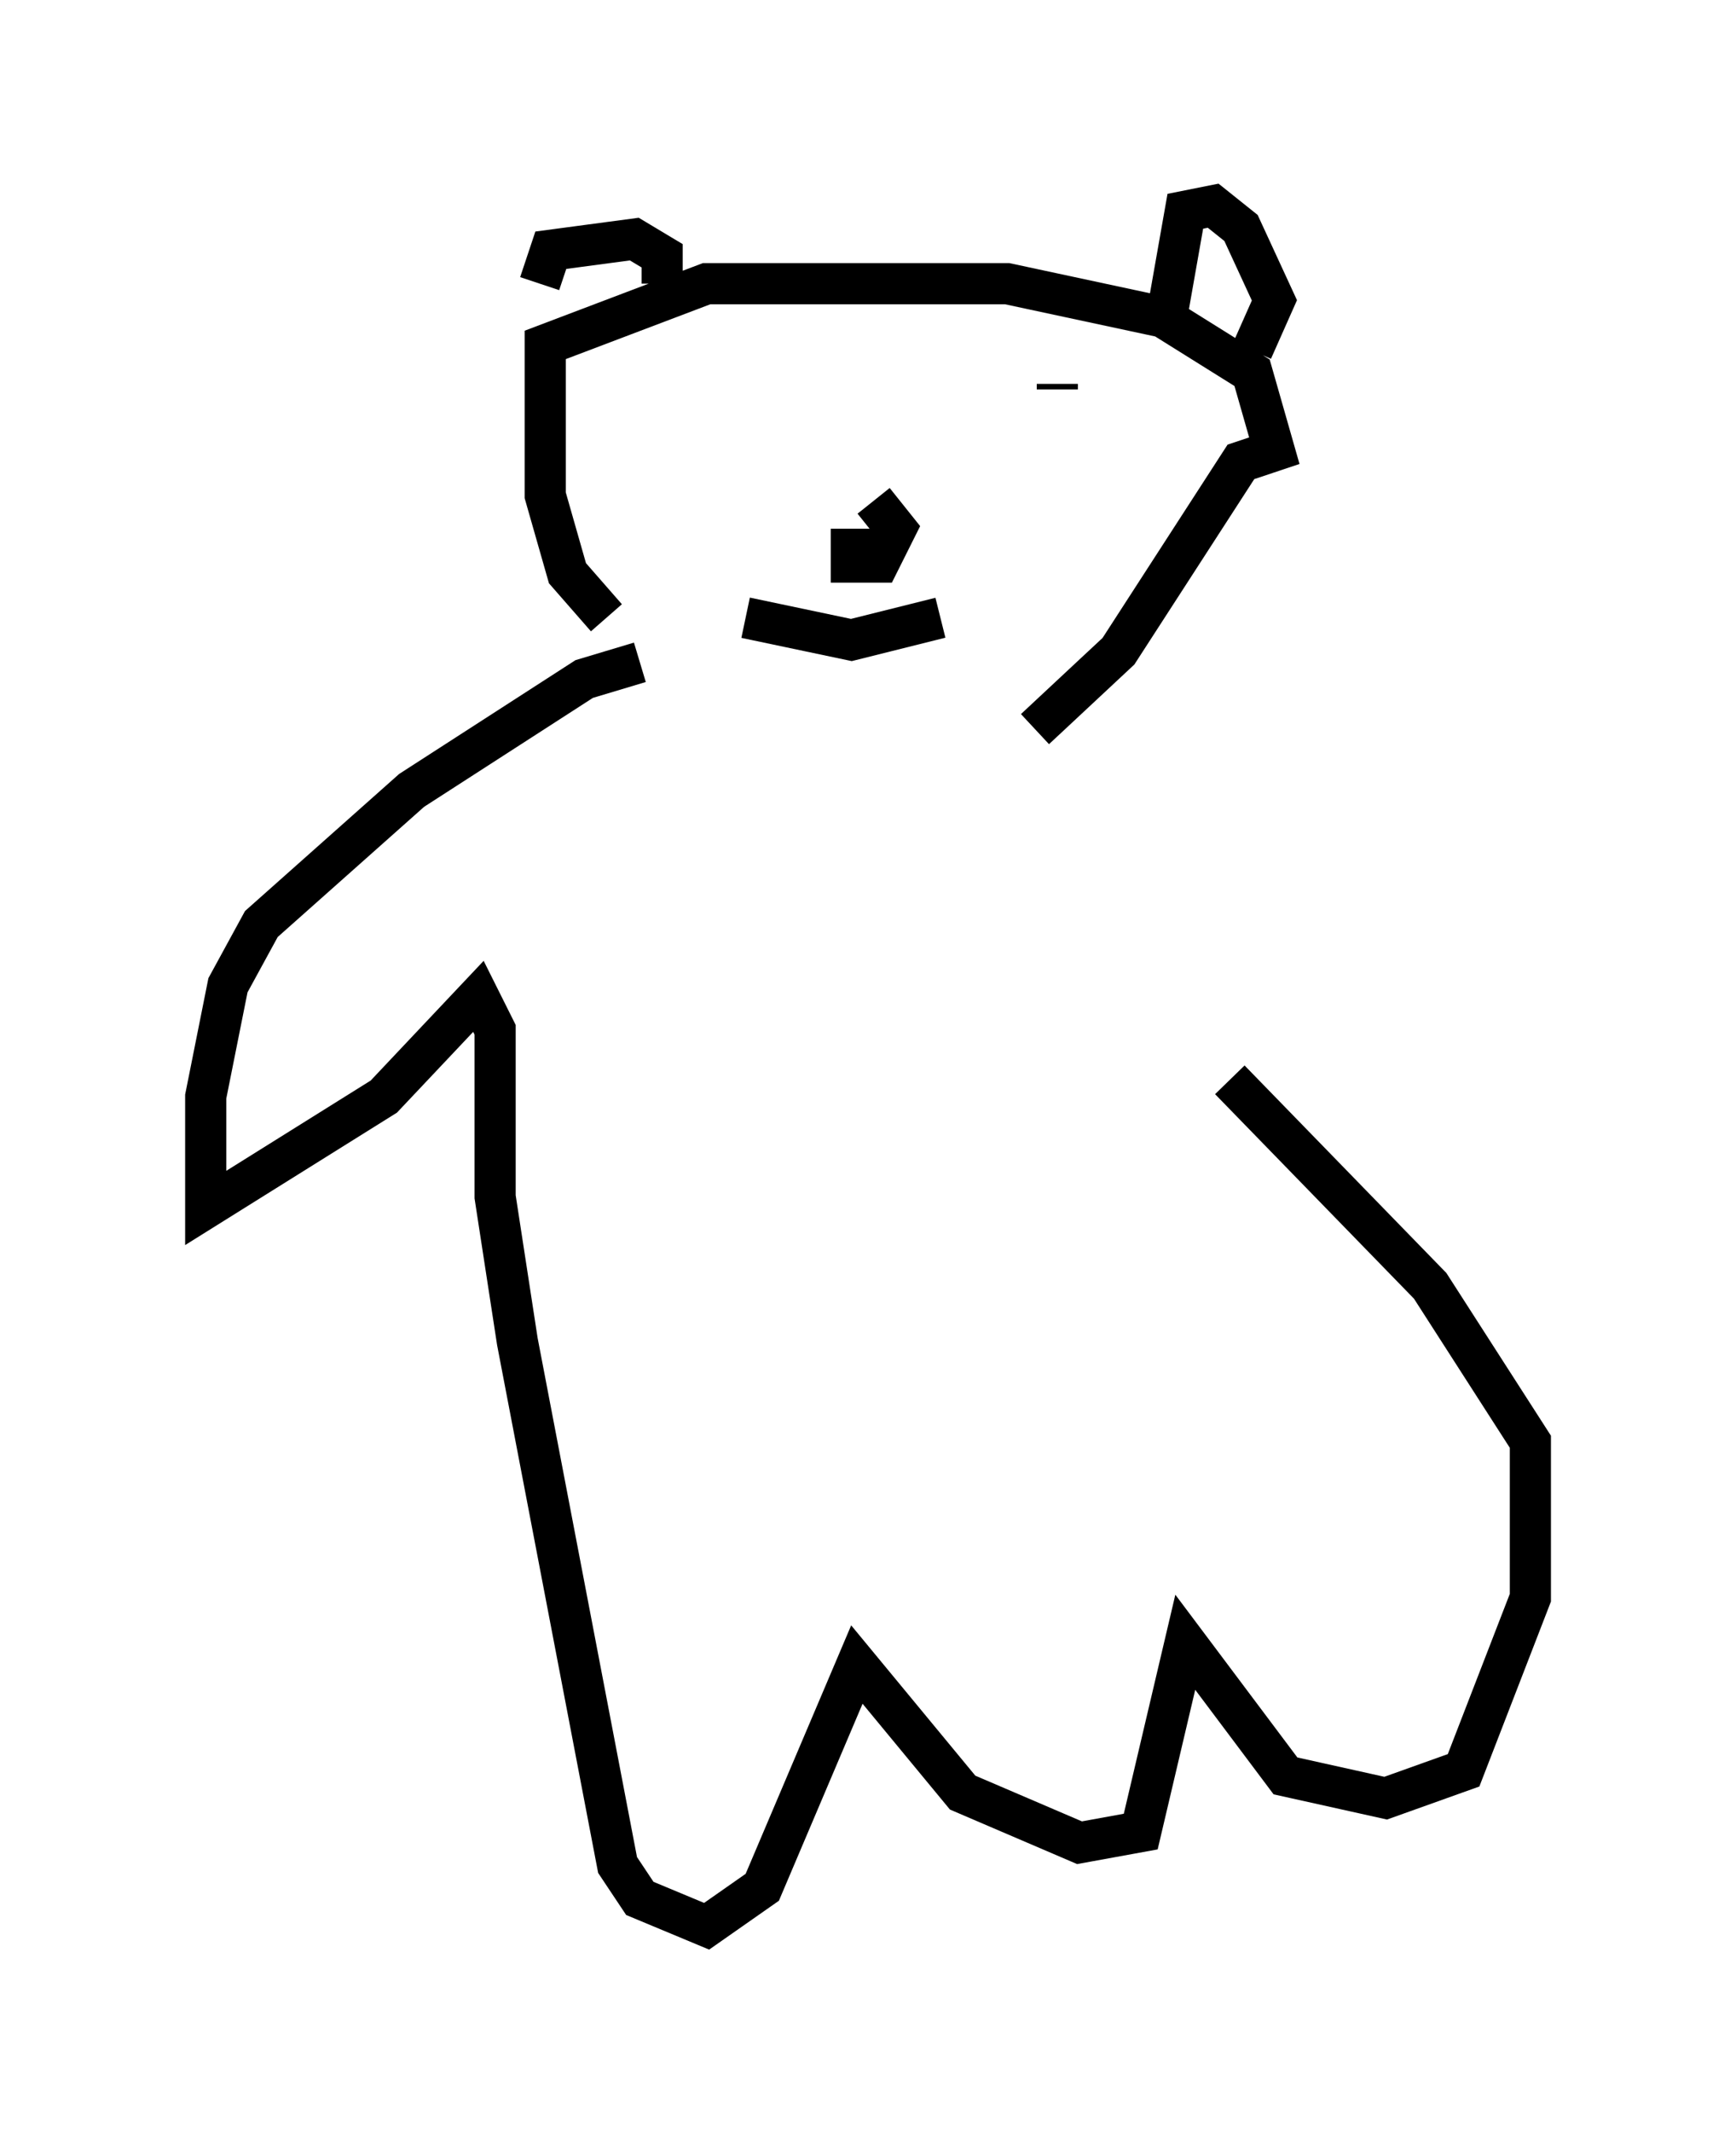 <?xml version="1.0" encoding="utf-8" ?>
<svg baseProfile="full" height="51.813" version="1.1" width="42.205" xmlns="http://www.w3.org/2000/svg" xmlns:ev="http://www.w3.org/2001/xml-events" xmlns:xlink="http://www.w3.org/1999/xlink"><defs /><rect fill="white" height="51.813" width="42.205" x="0" y="0" /><path d="M18.802, 17.99 m-4.059, -2.977 l-0.947, -1.083 -0.541, -1.894 l0.0, -3.654 3.924, -1.488 l7.307, 0.0 3.789, 0.812 l2.165, 1.353 0.541, 1.894 l-0.812, 0.271 -2.977, 4.601 l-2.03, 1.894 m-4.465, -4.871 l0.0, 0.812 0.677, 0.0 l0.406, -0.812 -0.541, -0.677 m-4.871, -2.842 l0.0, 0.0 m9.337, 0.0 l0.0, 0.135 m-7.578, 5.548 l2.571, 0.541 2.165, -0.541 m5.548, -7.578 l0.406, -2.3 0.677, -0.135 l0.677, 0.541 0.812, 1.759 l-0.541, 1.218 m-14.344, -1.624 l0.0, -0.677 -0.677, -0.406 l-2.03, 0.271 -0.271, 0.812 m2.436, 9.202 l-1.353, 0.406 -4.195, 2.706 l-3.654, 3.248 -0.812, 1.488 l-0.541, 2.706 0.0, 2.706 l4.33, -2.706 2.3, -2.436 l0.406, 0.812 0.0, 4.059 l0.541, 3.518 2.436, 12.72 l0.541, 0.812 1.624, 0.677 l1.353, -0.947 2.3, -5.413 l2.571, 3.112 2.842, 1.218 l1.488, -0.271 1.083, -4.601 l2.436, 3.248 2.436, 0.541 l1.894, -0.677 1.624, -4.195 l0.0, -3.789 -2.436, -3.789 l-4.871, -5.007 " fill="none" stroke="black" stroke-width="1" /></svg>